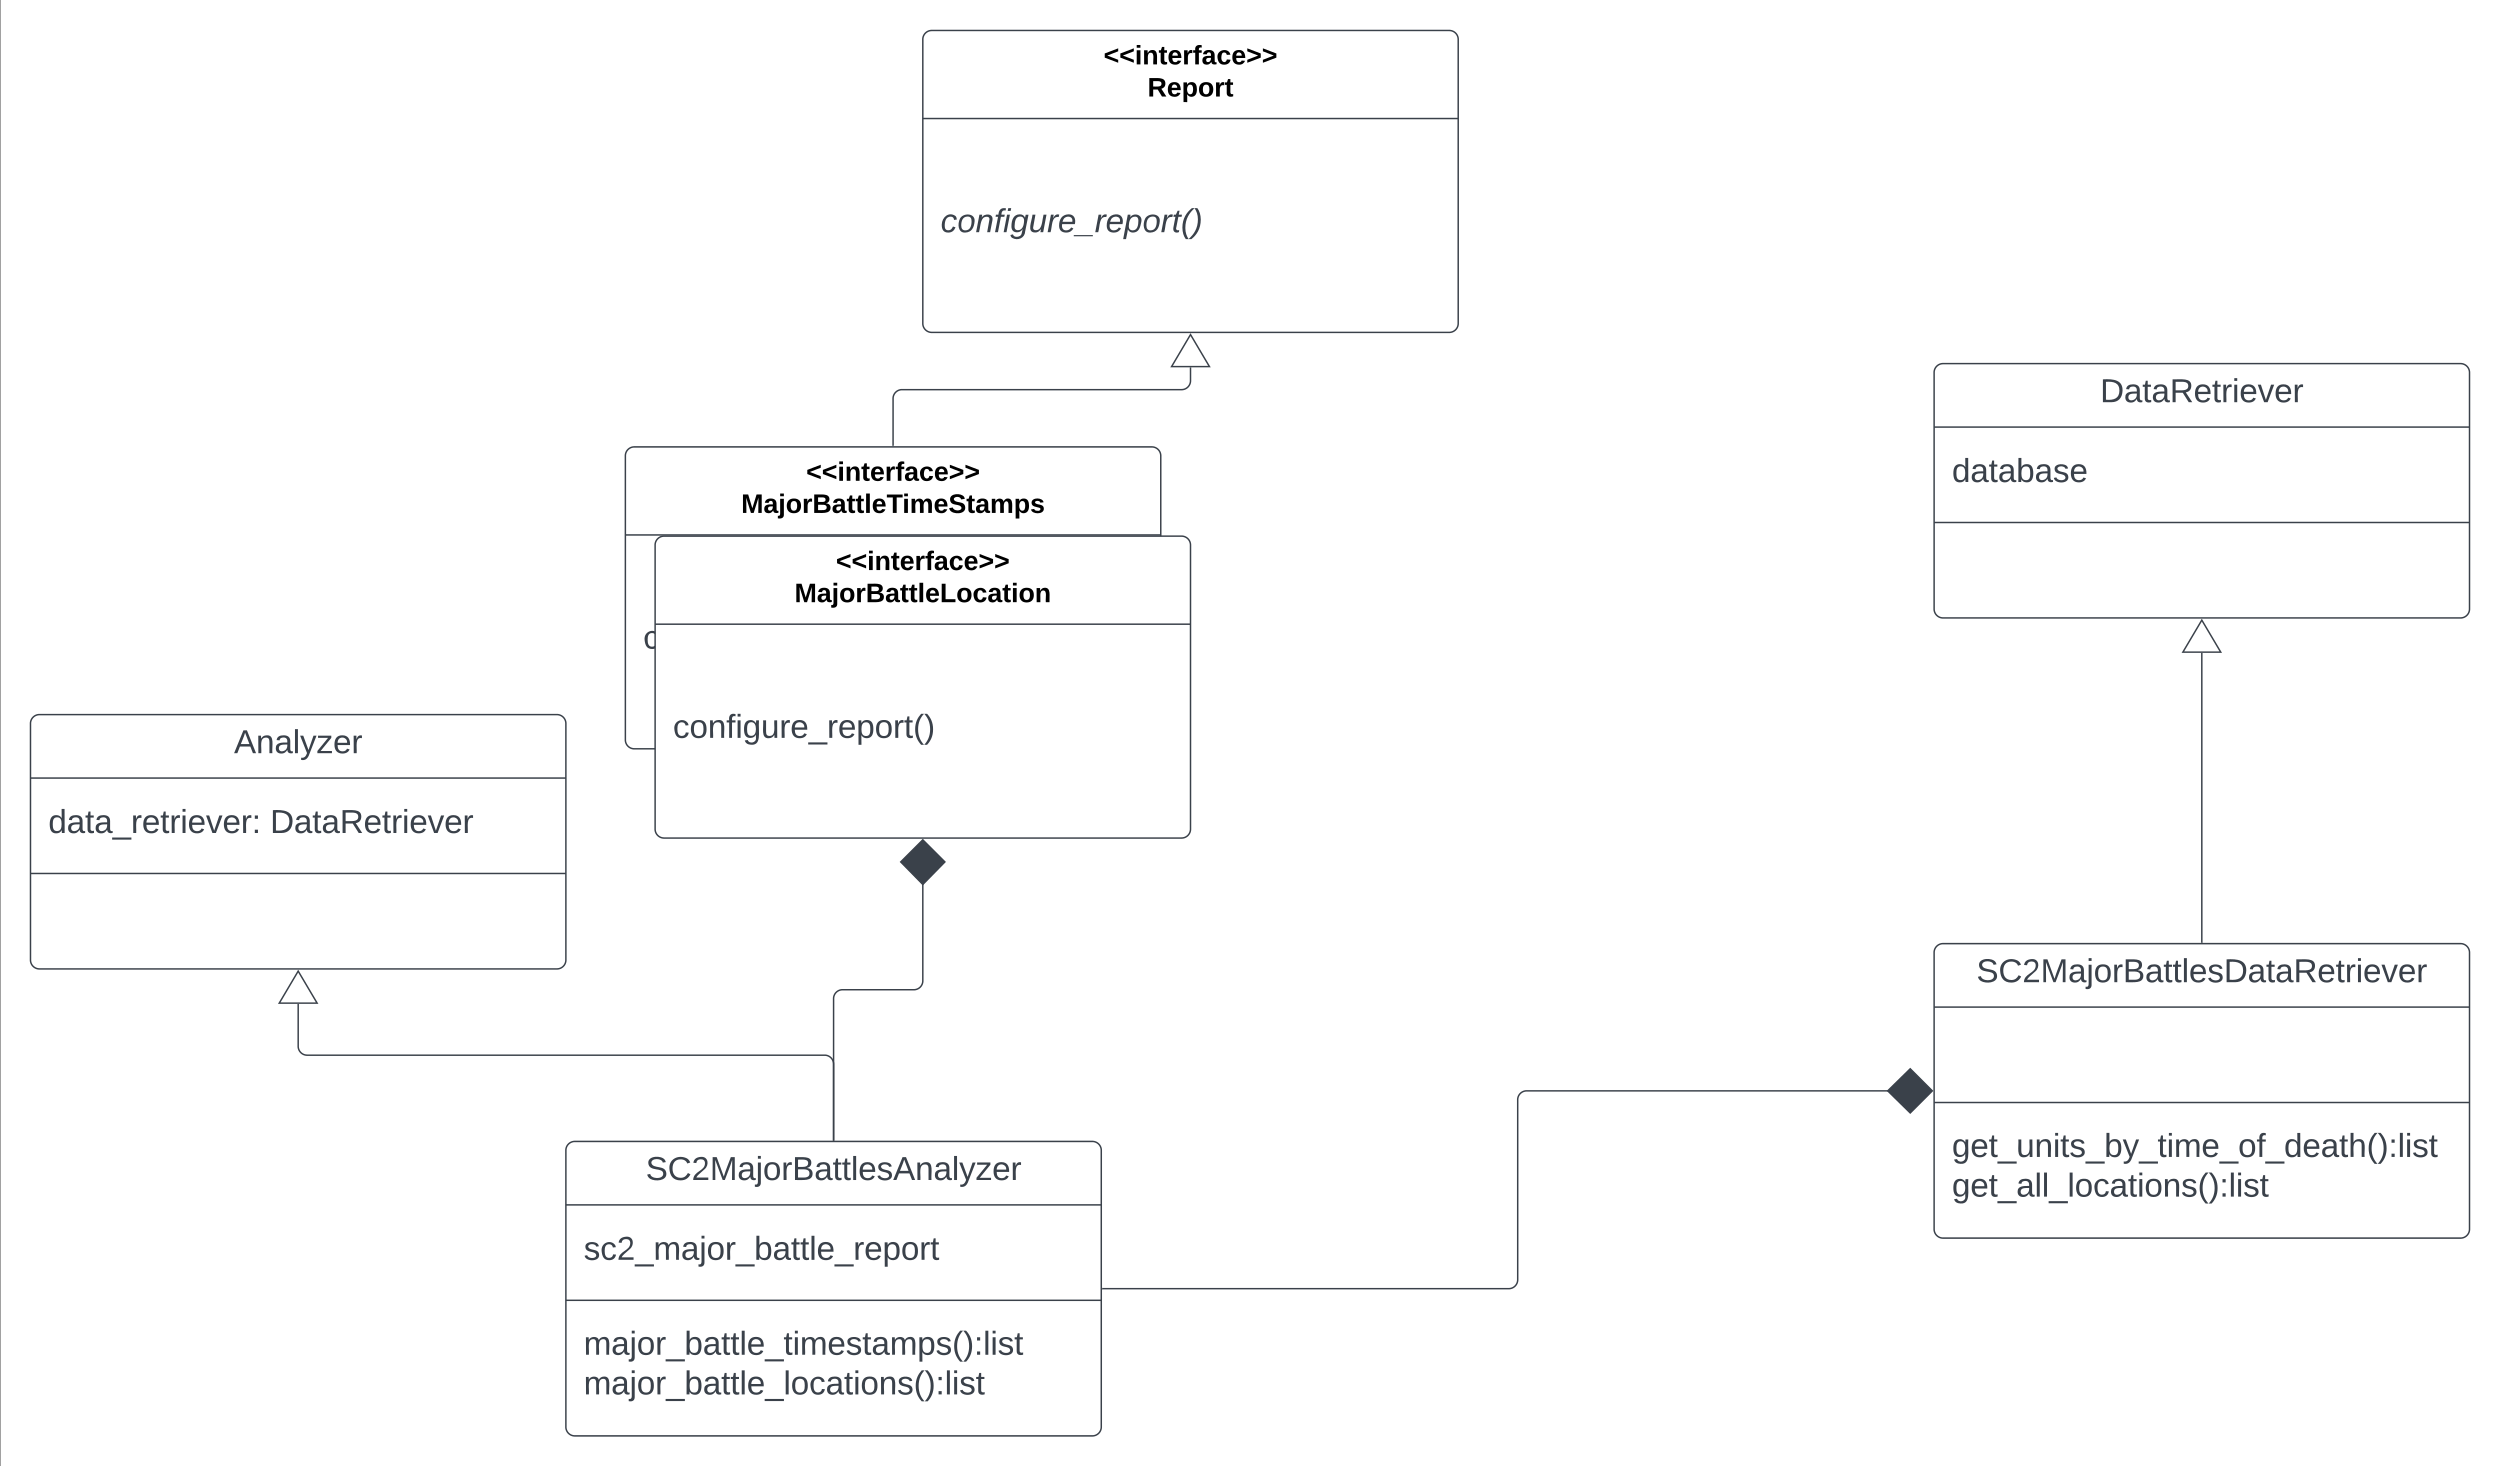 <svg xmlns="http://www.w3.org/2000/svg" xmlns:xlink="http://www.w3.org/1999/xlink" xmlns:lucid="lucid" width="1681" height="986"><rect width="100%" height="100%" fill="#808080" stroke="none"/><g transform="translate(-1499.5 660.5)" lucid:page-tab-id="0_0"><path d="M1500-1000h2000V500H1500z" fill="#fff"/><path d="M1880 113a6 6 0 0 1 6-6h348a6 6 0 0 1 6 6v186a6 6 0 0 1-6 6h-348a6 6 0 0 1-6-6z" stroke="#3a414a" fill="#fff"/><path d="M1880 149.67h360m-360 64.16h360" stroke="#3a414a" fill="none"/><use xlink:href="#a" transform="matrix(1,0,0,1,1888,115) translate(45.673 17.944)"/><use xlink:href="#b" transform="matrix(1,0,0,1,1892,157.667) translate(0 28.944)"/><use xlink:href="#c" transform="matrix(1,0,0,1,1892,221.833) translate(0 28.611)"/><use xlink:href="#d" transform="matrix(1,0,0,1,1892,221.833) translate(0 55.278)"/><path d="M2060 106V55a6 6 0 0 0-6-6h-348a6 6 0 0 1-6-6V14.5" stroke="#3a414a" fill="none"/><path d="M2060.47 106.5h-.94v-.5h.94z" stroke="#3a414a" stroke-width=".05" fill="#3a414a"/><path d="M1700-7.52L1712.73 14h-25.46zM2800-20a6 6 0 0 1 6-6h348a6 6 0 0 1 6 6v186a6 6 0 0 1-6 6h-348a6 6 0 0 1-6-6z" stroke="#3a414a" fill="#fff"/><path d="M2800 16.67h360m-360 64.16h360" stroke="#3a414a" fill="none"/><use xlink:href="#e" transform="matrix(1,0,0,1,2808,-18) translate(20.457 17.944)"/><use xlink:href="#f" transform="matrix(1,0,0,1,2812,88.833) translate(0 28.611)"/><use xlink:href="#g" transform="matrix(1,0,0,1,2812,88.833) translate(0 55.278)"/><path d="M2241 206h273a6 6 0 0 0 6-6V79a6 6 0 0 1 6-6h243.13" stroke="#3a414a" fill="none"/><path d="M2241 206.47h-.5v-.94h.5z" stroke="#3a414a" stroke-width=".05" fill="#3a414a"/><path d="M2798.8 73l-14.86 14.85L2768.8 73l15.14-14.85z" stroke="#3a414a" fill="#3a414a"/><path d="M2980-27v-194.5" stroke="#3a414a" fill="none"/><path d="M2980.47-26.5h-.94v-.5h.94z" stroke="#3a414a" stroke-width=".05" fill="#3a414a"/><path d="M2980-243.52l12.73 21.52h-25.46zM1520-174a6 6 0 0 1 6-6h348a6 6 0 0 1 6 6v159a6 6 0 0 1-6 6h-348a6 6 0 0 1-6-6z" stroke="#3a414a" fill="#fff"/><path d="M1520-137.33h360m-360 64.16h360" stroke="#3a414a" fill="none"/><use xlink:href="#h" transform="matrix(1,0,0,1,1528,-172) translate(128.852 17.944)"/><use xlink:href="#i" transform="matrix(1,0,0,1,1532,-129.333) translate(0 28.944)"/><use xlink:href="#j" transform="matrix(1,0,0,1,1532,-129.333) translate(149.136 28.944)"/><path d="M1920-354a6 6 0 0 1 6-6h348a6 6 0 0 1 6 6v191a6 6 0 0 1-6 6h-348a6 6 0 0 1-6-6z" stroke="#3a414a" fill="#fff"/><path d="M1920-300.8h360" stroke="#3a414a" fill="none"/><use xlink:href="#k" transform="matrix(1,0,0,1,1928,-352) translate(113.575 14.8)"/><use xlink:href="#l" transform="matrix(1,0,0,1,1928,-352) translate(69.875 36.4)"/><use xlink:href="#m" transform="matrix(1,0,0,1,1932,-292.8) translate(0 68.444)"/><path d="M2800-410a6 6 0 0 1 6-6h348a6 6 0 0 1 6 6v159a6 6 0 0 1-6 6h-348a6 6 0 0 1-6-6z" stroke="#3a414a" fill="#fff"/><path d="M2800-373.33h360m-360 64.16h360" stroke="#3a414a" fill="none"/><use xlink:href="#n" transform="matrix(1,0,0,1,2808,-408) translate(103.636 17.944)"/><use xlink:href="#o" transform="matrix(1,0,0,1,2812,-365.333) translate(0 28.944)"/><path d="M2120-634a6 6 0 0 1 6-6h348a6 6 0 0 1 6 6v191a6 6 0 0 1-6 6h-348a6 6 0 0 1-6-6z" stroke="#3a414a" fill="#fff"/><path d="M2120-580.8h360" stroke="#3a414a" fill="none"/><use xlink:href="#k" transform="matrix(1,0,0,1,2128,-632) translate(113.575 14.8)"/><use xlink:href="#p" transform="matrix(1,0,0,1,2128,-632) translate(143.1 36.4)"/><use xlink:href="#q" transform="matrix(1,0,0,1,2132,-572.8) translate(0 68.444)"/><path d="M2100-361v-31.5a6 6 0 0 1 6-6h188a6 6 0 0 0 6-6v-9" stroke="#3a414a" fill="none"/><path d="M2100.47-360.5h-.94v-.5h.94z" stroke="#3a414a" stroke-width=".05" fill="#3a414a"/><path d="M2300-435.52l12.73 21.52h-25.46zM1940-294a6 6 0 0 1 6-6h348a6 6 0 0 1 6 6v191a6 6 0 0 1-6 6h-348a6 6 0 0 1-6-6z" stroke="#3a414a" fill="#fff"/><path d="M1940-240.8h360" stroke="#3a414a" fill="none"/><use xlink:href="#r" transform="matrix(1,0,0,1,1948,-292) translate(113.575 14.8)"/><use xlink:href="#s" transform="matrix(1,0,0,1,1948,-292) translate(85.75 36.4)"/><g><use xlink:href="#t" transform="matrix(1,0,0,1,1952,-232.8) translate(0 68.444)"/></g><path d="M2060 106V11a6 6 0 0 1 6-6h48a6 6 0 0 0 6-6v-65.13" stroke="#3a414a" fill="none"/><path d="M2060.47 106.5h-.94v-.5h.94z" stroke="#3a414a" stroke-width=".05" fill="#3a414a"/><path d="M2120-95.8l14.85 14.86L2120-65.8l-14.85-15.14z" stroke="#3a414a" fill="#3a414a"/><defs><path fill="#3a414a" d="M185-189c-5-48-123-54-124 2 14 75 158 14 163 119 3 78-121 87-175 55-17-10-28-26-33-46l33-7c5 56 141 63 141-1 0-78-155-14-162-118-5-82 145-84 179-34 5 7 8 16 11 25" id="u"/><path fill="#3a414a" d="M212-179c-10-28-35-45-73-45-59 0-87 40-87 99 0 60 29 101 89 101 43 0 62-24 78-52l27 14C228-24 195 4 139 4 59 4 22-46 18-125c-6-104 99-153 187-111 19 9 31 26 39 46" id="v"/><path fill="#3a414a" d="M101-251c82-7 93 87 43 132L82-64C71-53 59-42 53-27h129V0H18c2-99 128-94 128-182 0-28-16-43-45-43s-46 15-49 41l-32-3c6-41 34-60 81-64" id="w"/><path fill="#3a414a" d="M240 0l2-218c-23 76-54 145-80 218h-23L58-218 59 0H30v-248h44l77 211c21-75 51-140 76-211h43V0h-30" id="x"/><path fill="#3a414a" d="M141-36C126-15 110 5 73 4 37 3 15-17 15-53c-1-64 63-63 125-63 3-35-9-54-41-54-24 1-41 7-42 31l-33-3c5-37 33-52 76-52 45 0 72 20 72 64v82c-1 20 7 32 28 27v20c-31 9-61-2-59-35zM48-53c0 20 12 33 32 33 41-3 63-29 60-74-43 2-92-5-92 41" id="y"/><path fill="#3a414a" d="M24-231v-30h32v30H24zM-9 49c24 4 33-6 33-30v-209h32V24c2 40-23 58-65 49V49" id="z"/><path fill="#3a414a" d="M100-194c62-1 85 37 85 99 1 63-27 99-86 99S16-35 15-95c0-66 28-99 85-99zM99-20c44 1 53-31 53-75 0-43-8-75-51-75s-53 32-53 75 10 74 51 75" id="A"/><path fill="#3a414a" d="M114-163C36-179 61-72 57 0H25l-1-190h30c1 12-1 29 2 39 6-27 23-49 58-41v29" id="B"/><path fill="#3a414a" d="M160-131c35 5 61 23 61 61C221 17 115-2 30 0v-248c76 3 177-17 177 60 0 33-19 50-47 57zm-97-11c50-1 110 9 110-42 0-47-63-36-110-37v79zm0 115c55-2 124 14 124-45 0-56-70-42-124-44v89" id="C"/><path fill="#3a414a" d="M59-47c-2 24 18 29 38 22v24C64 9 27 4 27-40v-127H5v-23h24l9-43h21v43h35v23H59v120" id="D"/><path fill="#3a414a" d="M24 0v-261h32V0H24" id="E"/><path fill="#3a414a" d="M100-194c63 0 86 42 84 106H49c0 40 14 67 53 68 26 1 43-12 49-29l28 8c-11 28-37 45-77 45C44 4 14-33 15-96c1-61 26-98 85-98zm52 81c6-60-76-77-97-28-3 7-6 17-6 28h103" id="F"/><path fill="#3a414a" d="M135-143c-3-34-86-38-87 0 15 53 115 12 119 90S17 21 10-45l28-5c4 36 97 45 98 0-10-56-113-15-118-90-4-57 82-63 122-42 12 7 21 19 24 35" id="G"/><path fill="#3a414a" d="M205 0l-28-72H64L36 0H1l101-248h38L239 0h-34zm-38-99l-47-123c-12 45-31 82-46 123h93" id="H"/><path fill="#3a414a" d="M117-194c89-4 53 116 60 194h-32v-121c0-31-8-49-39-48C34-167 62-67 57 0H25l-1-190h30c1 10-1 24 2 32 11-22 29-35 61-36" id="I"/><path fill="#3a414a" d="M179-190L93 31C79 59 56 82 12 73V49c39 6 53-20 64-50L1-190h34L92-34l54-156h33" id="J"/><path fill="#3a414a" d="M9 0v-24l116-142H16v-24h144v24L44-24h123V0H9" id="K"/><g id="a"><use transform="matrix(0.062,0,0,0.062,0,0)" xlink:href="#u"/><use transform="matrix(0.062,0,0,0.062,14.815,0)" xlink:href="#v"/><use transform="matrix(0.062,0,0,0.062,30.802,0)" xlink:href="#w"/><use transform="matrix(0.062,0,0,0.062,43.148,0)" xlink:href="#x"/><use transform="matrix(0.062,0,0,0.062,61.605,0)" xlink:href="#y"/><use transform="matrix(0.062,0,0,0.062,73.951,0)" xlink:href="#z"/><use transform="matrix(0.062,0,0,0.062,78.827,0)" xlink:href="#A"/><use transform="matrix(0.062,0,0,0.062,91.173,0)" xlink:href="#B"/><use transform="matrix(0.062,0,0,0.062,98.519,0)" xlink:href="#C"/><use transform="matrix(0.062,0,0,0.062,113.333,0)" xlink:href="#y"/><use transform="matrix(0.062,0,0,0.062,125.679,0)" xlink:href="#D"/><use transform="matrix(0.062,0,0,0.062,131.852,0)" xlink:href="#D"/><use transform="matrix(0.062,0,0,0.062,138.025,0)" xlink:href="#E"/><use transform="matrix(0.062,0,0,0.062,142.901,0)" xlink:href="#F"/><use transform="matrix(0.062,0,0,0.062,155.247,0)" xlink:href="#G"/><use transform="matrix(0.062,0,0,0.062,166.358,0)" xlink:href="#H"/><use transform="matrix(0.062,0,0,0.062,181.173,0)" xlink:href="#I"/><use transform="matrix(0.062,0,0,0.062,193.519,0)" xlink:href="#y"/><use transform="matrix(0.062,0,0,0.062,205.864,0)" xlink:href="#E"/><use transform="matrix(0.062,0,0,0.062,210.741,0)" xlink:href="#J"/><use transform="matrix(0.062,0,0,0.062,221.852,0)" xlink:href="#K"/><use transform="matrix(0.062,0,0,0.062,232.963,0)" xlink:href="#F"/><use transform="matrix(0.062,0,0,0.062,245.309,0)" xlink:href="#B"/></g><path fill="#3a414a" d="M96-169c-40 0-48 33-48 73s9 75 48 75c24 0 41-14 43-38l32 2c-6 37-31 61-74 61-59 0-76-41-82-99-10-93 101-131 147-64 4 7 5 14 7 22l-32 3c-4-21-16-35-41-35" id="L"/><path fill="#3a414a" d="M-5 72V49h209v23H-5" id="M"/><path fill="#3a414a" d="M210-169c-67 3-38 105-44 169h-31v-121c0-29-5-50-35-48C34-165 62-65 56 0H25l-1-190h30c1 10-1 24 2 32 10-44 99-50 107 0 11-21 27-35 58-36 85-2 47 119 55 194h-31v-121c0-29-5-49-35-48" id="N"/><path fill="#3a414a" d="M115-194c53 0 69 39 70 98 0 66-23 100-70 100C84 3 66-7 56-30L54 0H23l1-261h32v101c10-23 28-34 59-34zm-8 174c40 0 45-34 45-75 0-40-5-75-45-74-42 0-51 32-51 76 0 43 10 73 51 73" id="O"/><path fill="#3a414a" d="M115-194c55 1 70 41 70 98S169 2 115 4C84 4 66-9 55-30l1 105H24l-1-265h31l2 30c10-21 28-34 59-34zm-8 174c40 0 45-34 45-75s-6-73-45-74c-42 0-51 32-51 76 0 43 10 73 51 73" id="P"/><g id="b"><use transform="matrix(0.062,0,0,0.062,0,0)" xlink:href="#G"/><use transform="matrix(0.062,0,0,0.062,11.111,0)" xlink:href="#L"/><use transform="matrix(0.062,0,0,0.062,22.222,0)" xlink:href="#w"/><use transform="matrix(0.062,0,0,0.062,34.568,0)" xlink:href="#M"/><use transform="matrix(0.062,0,0,0.062,46.914,0)" xlink:href="#N"/><use transform="matrix(0.062,0,0,0.062,65.37,0)" xlink:href="#y"/><use transform="matrix(0.062,0,0,0.062,77.716,0)" xlink:href="#z"/><use transform="matrix(0.062,0,0,0.062,82.593,0)" xlink:href="#A"/><use transform="matrix(0.062,0,0,0.062,94.938,0)" xlink:href="#B"/><use transform="matrix(0.062,0,0,0.062,102.284,0)" xlink:href="#M"/><use transform="matrix(0.062,0,0,0.062,114.63,0)" xlink:href="#O"/><use transform="matrix(0.062,0,0,0.062,126.975,0)" xlink:href="#y"/><use transform="matrix(0.062,0,0,0.062,139.321,0)" xlink:href="#D"/><use transform="matrix(0.062,0,0,0.062,145.494,0)" xlink:href="#D"/><use transform="matrix(0.062,0,0,0.062,151.667,0)" xlink:href="#E"/><use transform="matrix(0.062,0,0,0.062,156.543,0)" xlink:href="#F"/><use transform="matrix(0.062,0,0,0.062,168.889,0)" xlink:href="#M"/><use transform="matrix(0.062,0,0,0.062,181.235,0)" xlink:href="#B"/><use transform="matrix(0.062,0,0,0.062,188.58,0)" xlink:href="#F"/><use transform="matrix(0.062,0,0,0.062,200.926,0)" xlink:href="#P"/><use transform="matrix(0.062,0,0,0.062,213.272,0)" xlink:href="#A"/><use transform="matrix(0.062,0,0,0.062,225.617,0)" xlink:href="#B"/><use transform="matrix(0.062,0,0,0.062,232.963,0)" xlink:href="#D"/></g><path fill="#3a414a" d="M24-231v-30h32v30H24zM24 0v-190h32V0H24" id="Q"/><path fill="#3a414a" d="M87 75C49 33 22-17 22-94c0-76 28-126 65-167h31c-38 41-64 92-64 168S80 34 118 75H87" id="R"/><path fill="#3a414a" d="M33-261c38 41 65 92 65 168S71 34 33 75H2C39 34 66-17 66-93S39-220 2-261h31" id="S"/><path fill="#3a414a" d="M33-154v-36h34v36H33zM33 0v-36h34V0H33" id="T"/><g id="c"><use transform="matrix(0.062,0,0,0.062,0,0)" xlink:href="#N"/><use transform="matrix(0.062,0,0,0.062,18.457,0)" xlink:href="#y"/><use transform="matrix(0.062,0,0,0.062,30.802,0)" xlink:href="#z"/><use transform="matrix(0.062,0,0,0.062,35.679,0)" xlink:href="#A"/><use transform="matrix(0.062,0,0,0.062,48.025,0)" xlink:href="#B"/><use transform="matrix(0.062,0,0,0.062,55.37,0)" xlink:href="#M"/><use transform="matrix(0.062,0,0,0.062,67.716,0)" xlink:href="#O"/><use transform="matrix(0.062,0,0,0.062,80.062,0)" xlink:href="#y"/><use transform="matrix(0.062,0,0,0.062,92.407,0)" xlink:href="#D"/><use transform="matrix(0.062,0,0,0.062,98.58,0)" xlink:href="#D"/><use transform="matrix(0.062,0,0,0.062,104.753,0)" xlink:href="#E"/><use transform="matrix(0.062,0,0,0.062,109.63,0)" xlink:href="#F"/><use transform="matrix(0.062,0,0,0.062,121.975,0)" xlink:href="#M"/><use transform="matrix(0.062,0,0,0.062,134.321,0)" xlink:href="#D"/><use transform="matrix(0.062,0,0,0.062,140.494,0)" xlink:href="#Q"/><use transform="matrix(0.062,0,0,0.062,145.37,0)" xlink:href="#N"/><use transform="matrix(0.062,0,0,0.062,163.827,0)" xlink:href="#F"/><use transform="matrix(0.062,0,0,0.062,176.173,0)" xlink:href="#G"/><use transform="matrix(0.062,0,0,0.062,187.284,0)" xlink:href="#D"/><use transform="matrix(0.062,0,0,0.062,193.457,0)" xlink:href="#y"/><use transform="matrix(0.062,0,0,0.062,205.802,0)" xlink:href="#N"/><use transform="matrix(0.062,0,0,0.062,224.259,0)" xlink:href="#P"/><use transform="matrix(0.062,0,0,0.062,236.605,0)" xlink:href="#G"/><use transform="matrix(0.062,0,0,0.062,247.716,0)" xlink:href="#R"/><use transform="matrix(0.062,0,0,0.062,255.062,0)" xlink:href="#S"/><use transform="matrix(0.062,0,0,0.062,262.407,0)" xlink:href="#T"/><use transform="matrix(0.062,0,0,0.062,268.58,0)" xlink:href="#E"/><use transform="matrix(0.062,0,0,0.062,273.457,0)" xlink:href="#Q"/><use transform="matrix(0.062,0,0,0.062,278.333,0)" xlink:href="#G"/><use transform="matrix(0.062,0,0,0.062,289.444,0)" xlink:href="#D"/></g><g id="d"><use transform="matrix(0.062,0,0,0.062,0,0)" xlink:href="#N"/><use transform="matrix(0.062,0,0,0.062,18.457,0)" xlink:href="#y"/><use transform="matrix(0.062,0,0,0.062,30.802,0)" xlink:href="#z"/><use transform="matrix(0.062,0,0,0.062,35.679,0)" xlink:href="#A"/><use transform="matrix(0.062,0,0,0.062,48.025,0)" xlink:href="#B"/><use transform="matrix(0.062,0,0,0.062,55.37,0)" xlink:href="#M"/><use transform="matrix(0.062,0,0,0.062,67.716,0)" xlink:href="#O"/><use transform="matrix(0.062,0,0,0.062,80.062,0)" xlink:href="#y"/><use transform="matrix(0.062,0,0,0.062,92.407,0)" xlink:href="#D"/><use transform="matrix(0.062,0,0,0.062,98.58,0)" xlink:href="#D"/><use transform="matrix(0.062,0,0,0.062,104.753,0)" xlink:href="#E"/><use transform="matrix(0.062,0,0,0.062,109.63,0)" xlink:href="#F"/><use transform="matrix(0.062,0,0,0.062,121.975,0)" xlink:href="#M"/><use transform="matrix(0.062,0,0,0.062,134.321,0)" xlink:href="#E"/><use transform="matrix(0.062,0,0,0.062,139.198,0)" xlink:href="#A"/><use transform="matrix(0.062,0,0,0.062,151.543,0)" xlink:href="#L"/><use transform="matrix(0.062,0,0,0.062,162.654,0)" xlink:href="#y"/><use transform="matrix(0.062,0,0,0.062,175,0)" xlink:href="#D"/><use transform="matrix(0.062,0,0,0.062,181.173,0)" xlink:href="#Q"/><use transform="matrix(0.062,0,0,0.062,186.049,0)" xlink:href="#A"/><use transform="matrix(0.062,0,0,0.062,198.395,0)" xlink:href="#I"/><use transform="matrix(0.062,0,0,0.062,210.741,0)" xlink:href="#G"/><use transform="matrix(0.062,0,0,0.062,221.852,0)" xlink:href="#R"/><use transform="matrix(0.062,0,0,0.062,229.198,0)" xlink:href="#S"/><use transform="matrix(0.062,0,0,0.062,236.543,0)" xlink:href="#T"/><use transform="matrix(0.062,0,0,0.062,242.716,0)" xlink:href="#E"/><use transform="matrix(0.062,0,0,0.062,247.593,0)" xlink:href="#Q"/><use transform="matrix(0.062,0,0,0.062,252.469,0)" xlink:href="#G"/><use transform="matrix(0.062,0,0,0.062,263.58,0)" xlink:href="#D"/></g><path fill="#3a414a" d="M30-248c118-7 216 8 213 122C240-48 200 0 122 0H30v-248zM63-27c89 8 146-16 146-99s-60-101-146-95v194" id="U"/><path fill="#3a414a" d="M233-177c-1 41-23 64-60 70L243 0h-38l-65-103H63V0H30v-248c88 3 205-21 203 71zM63-129c60-2 137 13 137-47 0-61-80-42-137-45v92" id="V"/><path fill="#3a414a" d="M108 0H70L1-190h34L89-25l56-165h34" id="W"/><g id="e"><use transform="matrix(0.062,0,0,0.062,0,0)" xlink:href="#u"/><use transform="matrix(0.062,0,0,0.062,14.815,0)" xlink:href="#v"/><use transform="matrix(0.062,0,0,0.062,30.802,0)" xlink:href="#w"/><use transform="matrix(0.062,0,0,0.062,43.148,0)" xlink:href="#x"/><use transform="matrix(0.062,0,0,0.062,61.605,0)" xlink:href="#y"/><use transform="matrix(0.062,0,0,0.062,73.951,0)" xlink:href="#z"/><use transform="matrix(0.062,0,0,0.062,78.827,0)" xlink:href="#A"/><use transform="matrix(0.062,0,0,0.062,91.173,0)" xlink:href="#B"/><use transform="matrix(0.062,0,0,0.062,98.519,0)" xlink:href="#C"/><use transform="matrix(0.062,0,0,0.062,113.333,0)" xlink:href="#y"/><use transform="matrix(0.062,0,0,0.062,125.679,0)" xlink:href="#D"/><use transform="matrix(0.062,0,0,0.062,131.852,0)" xlink:href="#D"/><use transform="matrix(0.062,0,0,0.062,138.025,0)" xlink:href="#E"/><use transform="matrix(0.062,0,0,0.062,142.901,0)" xlink:href="#F"/><use transform="matrix(0.062,0,0,0.062,155.247,0)" xlink:href="#G"/><use transform="matrix(0.062,0,0,0.062,166.358,0)" xlink:href="#U"/><use transform="matrix(0.062,0,0,0.062,182.346,0)" xlink:href="#y"/><use transform="matrix(0.062,0,0,0.062,194.691,0)" xlink:href="#D"/><use transform="matrix(0.062,0,0,0.062,200.864,0)" xlink:href="#y"/><use transform="matrix(0.062,0,0,0.062,213.21,0)" xlink:href="#V"/><use transform="matrix(0.062,0,0,0.062,229.198,0)" xlink:href="#F"/><use transform="matrix(0.062,0,0,0.062,241.543,0)" xlink:href="#D"/><use transform="matrix(0.062,0,0,0.062,247.716,0)" xlink:href="#B"/><use transform="matrix(0.062,0,0,0.062,255.062,0)" xlink:href="#Q"/><use transform="matrix(0.062,0,0,0.062,259.938,0)" xlink:href="#F"/><use transform="matrix(0.062,0,0,0.062,272.284,0)" xlink:href="#W"/><use transform="matrix(0.062,0,0,0.062,283.395,0)" xlink:href="#F"/><use transform="matrix(0.062,0,0,0.062,295.741,0)" xlink:href="#B"/></g><path fill="#3a414a" d="M177-190C167-65 218 103 67 71c-23-6-38-20-44-43l32-5c15 47 100 32 89-28v-30C133-14 115 1 83 1 29 1 15-40 15-95c0-56 16-97 71-98 29-1 48 16 59 35 1-10 0-23 2-32h30zM94-22c36 0 50-32 50-73 0-42-14-75-50-75-39 0-46 34-46 75s6 73 46 73" id="X"/><path fill="#3a414a" d="M84 4C-5 8 30-112 23-190h32v120c0 31 7 50 39 49 72-2 45-101 50-169h31l1 190h-30c-1-10 1-25-2-33-11 22-28 36-60 37" id="Y"/><path fill="#3a414a" d="M101-234c-31-9-42 10-38 44h38v23H63V0H32v-167H5v-23h27c-7-52 17-82 69-68v24" id="Z"/><path fill="#3a414a" d="M85-194c31 0 48 13 60 33l-1-100h32l1 261h-30c-2-10 0-23-3-31C134-8 116 4 85 4 32 4 16-35 15-94c0-66 23-100 70-100zm9 24c-40 0-46 34-46 75 0 40 6 74 45 74 42 0 51-32 51-76 0-42-9-74-50-73" id="aa"/><path fill="#3a414a" d="M106-169C34-169 62-67 57 0H25v-261h32l-1 103c12-21 28-36 61-36 89 0 53 116 60 194h-32v-121c2-32-8-49-39-48" id="ab"/><g id="f"><use transform="matrix(0.062,0,0,0.062,0,0)" xlink:href="#X"/><use transform="matrix(0.062,0,0,0.062,12.346,0)" xlink:href="#F"/><use transform="matrix(0.062,0,0,0.062,24.691,0)" xlink:href="#D"/><use transform="matrix(0.062,0,0,0.062,30.864,0)" xlink:href="#M"/><use transform="matrix(0.062,0,0,0.062,43.21,0)" xlink:href="#Y"/><use transform="matrix(0.062,0,0,0.062,55.556,0)" xlink:href="#I"/><use transform="matrix(0.062,0,0,0.062,67.901,0)" xlink:href="#Q"/><use transform="matrix(0.062,0,0,0.062,72.778,0)" xlink:href="#D"/><use transform="matrix(0.062,0,0,0.062,78.951,0)" xlink:href="#G"/><use transform="matrix(0.062,0,0,0.062,90.062,0)" xlink:href="#M"/><use transform="matrix(0.062,0,0,0.062,102.407,0)" xlink:href="#O"/><use transform="matrix(0.062,0,0,0.062,114.753,0)" xlink:href="#J"/><use transform="matrix(0.062,0,0,0.062,125.864,0)" xlink:href="#M"/><use transform="matrix(0.062,0,0,0.062,138.21,0)" xlink:href="#D"/><use transform="matrix(0.062,0,0,0.062,144.383,0)" xlink:href="#Q"/><use transform="matrix(0.062,0,0,0.062,149.259,0)" xlink:href="#N"/><use transform="matrix(0.062,0,0,0.062,167.716,0)" xlink:href="#F"/><use transform="matrix(0.062,0,0,0.062,180.062,0)" xlink:href="#M"/><use transform="matrix(0.062,0,0,0.062,192.407,0)" xlink:href="#A"/><use transform="matrix(0.062,0,0,0.062,204.753,0)" xlink:href="#Z"/><use transform="matrix(0.062,0,0,0.062,210.926,0)" xlink:href="#M"/><use transform="matrix(0.062,0,0,0.062,223.272,0)" xlink:href="#aa"/><use transform="matrix(0.062,0,0,0.062,235.617,0)" xlink:href="#F"/><use transform="matrix(0.062,0,0,0.062,247.963,0)" xlink:href="#y"/><use transform="matrix(0.062,0,0,0.062,260.309,0)" xlink:href="#D"/><use transform="matrix(0.062,0,0,0.062,266.481,0)" xlink:href="#ab"/><use transform="matrix(0.062,0,0,0.062,278.827,0)" xlink:href="#R"/><use transform="matrix(0.062,0,0,0.062,286.173,0)" xlink:href="#S"/><use transform="matrix(0.062,0,0,0.062,293.519,0)" xlink:href="#T"/><use transform="matrix(0.062,0,0,0.062,299.691,0)" xlink:href="#E"/><use transform="matrix(0.062,0,0,0.062,304.568,0)" xlink:href="#Q"/><use transform="matrix(0.062,0,0,0.062,309.444,0)" xlink:href="#G"/><use transform="matrix(0.062,0,0,0.062,320.556,0)" xlink:href="#D"/></g><g id="g"><use transform="matrix(0.062,0,0,0.062,0,0)" xlink:href="#X"/><use transform="matrix(0.062,0,0,0.062,12.346,0)" xlink:href="#F"/><use transform="matrix(0.062,0,0,0.062,24.691,0)" xlink:href="#D"/><use transform="matrix(0.062,0,0,0.062,30.864,0)" xlink:href="#M"/><use transform="matrix(0.062,0,0,0.062,43.21,0)" xlink:href="#y"/><use transform="matrix(0.062,0,0,0.062,55.556,0)" xlink:href="#E"/><use transform="matrix(0.062,0,0,0.062,60.432,0)" xlink:href="#E"/><use transform="matrix(0.062,0,0,0.062,65.309,0)" xlink:href="#M"/><use transform="matrix(0.062,0,0,0.062,77.654,0)" xlink:href="#E"/><use transform="matrix(0.062,0,0,0.062,82.531,0)" xlink:href="#A"/><use transform="matrix(0.062,0,0,0.062,94.877,0)" xlink:href="#L"/><use transform="matrix(0.062,0,0,0.062,105.988,0)" xlink:href="#y"/><use transform="matrix(0.062,0,0,0.062,118.333,0)" xlink:href="#D"/><use transform="matrix(0.062,0,0,0.062,124.506,0)" xlink:href="#Q"/><use transform="matrix(0.062,0,0,0.062,129.383,0)" xlink:href="#A"/><use transform="matrix(0.062,0,0,0.062,141.728,0)" xlink:href="#I"/><use transform="matrix(0.062,0,0,0.062,154.074,0)" xlink:href="#G"/><use transform="matrix(0.062,0,0,0.062,165.185,0)" xlink:href="#R"/><use transform="matrix(0.062,0,0,0.062,172.531,0)" xlink:href="#S"/><use transform="matrix(0.062,0,0,0.062,179.877,0)" xlink:href="#T"/><use transform="matrix(0.062,0,0,0.062,186.049,0)" xlink:href="#E"/><use transform="matrix(0.062,0,0,0.062,190.926,0)" xlink:href="#Q"/><use transform="matrix(0.062,0,0,0.062,195.802,0)" xlink:href="#G"/><use transform="matrix(0.062,0,0,0.062,206.914,0)" xlink:href="#D"/></g><g id="h"><use transform="matrix(0.062,0,0,0.062,0,0)" xlink:href="#H"/><use transform="matrix(0.062,0,0,0.062,14.815,0)" xlink:href="#I"/><use transform="matrix(0.062,0,0,0.062,27.16,0)" xlink:href="#y"/><use transform="matrix(0.062,0,0,0.062,39.506,0)" xlink:href="#E"/><use transform="matrix(0.062,0,0,0.062,44.383,0)" xlink:href="#J"/><use transform="matrix(0.062,0,0,0.062,55.494,0)" xlink:href="#K"/><use transform="matrix(0.062,0,0,0.062,66.605,0)" xlink:href="#F"/><use transform="matrix(0.062,0,0,0.062,78.951,0)" xlink:href="#B"/></g><g id="i"><use transform="matrix(0.062,0,0,0.062,0,0)" xlink:href="#aa"/><use transform="matrix(0.062,0,0,0.062,12.346,0)" xlink:href="#y"/><use transform="matrix(0.062,0,0,0.062,24.691,0)" xlink:href="#D"/><use transform="matrix(0.062,0,0,0.062,30.864,0)" xlink:href="#y"/><use transform="matrix(0.062,0,0,0.062,43.21,0)" xlink:href="#M"/><use transform="matrix(0.062,0,0,0.062,55.556,0)" xlink:href="#B"/><use transform="matrix(0.062,0,0,0.062,62.901,0)" xlink:href="#F"/><use transform="matrix(0.062,0,0,0.062,75.247,0)" xlink:href="#D"/><use transform="matrix(0.062,0,0,0.062,81.42,0)" xlink:href="#B"/><use transform="matrix(0.062,0,0,0.062,88.765,0)" xlink:href="#Q"/><use transform="matrix(0.062,0,0,0.062,93.642,0)" xlink:href="#F"/><use transform="matrix(0.062,0,0,0.062,105.988,0)" xlink:href="#W"/><use transform="matrix(0.062,0,0,0.062,117.099,0)" xlink:href="#F"/><use transform="matrix(0.062,0,0,0.062,129.444,0)" xlink:href="#B"/><use transform="matrix(0.062,0,0,0.062,136.79,0)" xlink:href="#T"/></g><g id="j"><use transform="matrix(0.062,0,0,0.062,0,0)" xlink:href="#U"/><use transform="matrix(0.062,0,0,0.062,15.988,0)" xlink:href="#y"/><use transform="matrix(0.062,0,0,0.062,28.333,0)" xlink:href="#D"/><use transform="matrix(0.062,0,0,0.062,34.506,0)" xlink:href="#y"/><use transform="matrix(0.062,0,0,0.062,46.852,0)" xlink:href="#V"/><use transform="matrix(0.062,0,0,0.062,62.84,0)" xlink:href="#F"/><use transform="matrix(0.062,0,0,0.062,75.185,0)" xlink:href="#D"/><use transform="matrix(0.062,0,0,0.062,81.358,0)" xlink:href="#B"/><use transform="matrix(0.062,0,0,0.062,88.704,0)" xlink:href="#Q"/><use transform="matrix(0.062,0,0,0.062,93.58,0)" xlink:href="#F"/><use transform="matrix(0.062,0,0,0.062,105.926,0)" xlink:href="#W"/><use transform="matrix(0.062,0,0,0.062,117.037,0)" xlink:href="#F"/><use transform="matrix(0.062,0,0,0.062,129.383,0)" xlink:href="#B"/></g><path d="M15-91v-56l181-69v40L49-119l147 57v40" id="ac"/><path d="M25-224v-37h50v37H25zM25 0v-190h50V0H25" id="ad"/><path d="M135-194c87-1 58 113 63 194h-50c-7-57 23-157-34-157-59 0-34 97-39 157H25l-1-190h47c2 12-1 28 3 38 12-26 28-41 61-42" id="ae"/><path d="M115-3C79 11 28 4 28-45v-112H4v-33h27l15-45h31v45h36v33H77v99c-1 23 16 31 38 25v30" id="af"/><path d="M185-48c-13 30-37 53-82 52C43 2 14-33 14-96s30-98 90-98c62 0 83 45 84 108H66c0 31 8 55 39 56 18 0 30-7 34-22zm-45-69c5-46-57-63-70-21-2 6-4 13-4 21h74" id="ag"/><path d="M135-150c-39-12-60 13-60 57V0H25l-1-190h47c2 13-1 29 3 40 6-28 27-53 61-41v41" id="ah"/><path d="M121-226c-27-7-43 5-38 36h38v33H83V0H34v-157H6v-33h28c-9-59 32-81 87-68v32" id="ai"/><path d="M133-34C117-15 103 5 69 4 32 3 11-16 11-54c-1-60 55-63 116-61 1-26-3-47-28-47-18 1-26 9-28 27l-52-2c7-38 36-58 82-57s74 22 75 68l1 82c-1 14 12 18 25 15v27c-30 8-71 5-69-32zm-48 3c29 0 43-24 42-57-32 0-66-3-65 30 0 17 8 27 23 27" id="aj"/><path d="M190-63c-7 42-38 67-86 67-59 0-84-38-90-98-12-110 154-137 174-36l-49 2c-2-19-15-32-35-32-30 0-35 28-38 64-6 74 65 87 74 30" id="ak"/><path d="M15-22v-40l146-57-146-57v-40l181 69v56" id="al"/><g id="k"><use transform="matrix(0.05,0,0,0.05,0,0)" xlink:href="#ac"/><use transform="matrix(0.05,0,0,0.05,10.5,0)" xlink:href="#ac"/><use transform="matrix(0.05,0,0,0.05,21,0)" xlink:href="#ad"/><use transform="matrix(0.05,0,0,0.05,26,0)" xlink:href="#ae"/><use transform="matrix(0.05,0,0,0.05,36.95,0)" xlink:href="#af"/><use transform="matrix(0.05,0,0,0.05,42.9,0)" xlink:href="#ag"/><use transform="matrix(0.05,0,0,0.05,52.9,0)" xlink:href="#ah"/><use transform="matrix(0.05,0,0,0.05,59.9,0)" xlink:href="#ai"/><use transform="matrix(0.05,0,0,0.05,65.85,0)" xlink:href="#aj"/><use transform="matrix(0.05,0,0,0.05,75.85,0)" xlink:href="#ak"/><use transform="matrix(0.05,0,0,0.05,85.85,0)" xlink:href="#ag"/><use transform="matrix(0.05,0,0,0.05,95.85,0)" xlink:href="#al"/><use transform="matrix(0.05,0,0,0.05,106.35,0)" xlink:href="#al"/></g><path d="M230 0l2-204L168 0h-37L68-204 70 0H24v-248h70l56 185 57-185h69V0h-46" id="am"/><path d="M25-224v-37h50v37H25zM75 22c2 45-34 59-81 51V38c22 5 31-5 31-27v-201h50V22" id="an"/><path d="M110-194c64 0 96 36 96 99 0 64-35 99-97 99-61 0-95-36-95-99 0-62 34-99 96-99zm-1 164c35 0 45-28 45-65 0-40-10-65-43-65-34 0-45 26-45 65 0 36 10 65 43 65" id="ao"/><path d="M182-130c37 4 62 22 62 59C244 23 116-4 24 0v-248c84 5 203-23 205 63 0 31-19 50-47 55zM76-148c40-3 101 13 101-30 0-44-60-28-101-31v61zm0 110c48-3 116 14 116-37 0-48-69-32-116-35v72" id="ap"/><path d="M25 0v-261h50V0H25" id="aq"/><path d="M136-208V0H84v-208H4v-40h212v40h-80" id="ar"/><path d="M220-157c-53 9-28 100-34 157h-49v-107c1-27-5-49-29-50C55-147 81-57 75 0H25l-1-190h47c2 12-1 28 3 38 10-53 101-56 108 0 13-22 24-43 59-42 82 1 51 116 57 194h-49v-107c-1-25-5-48-29-50" id="as"/><path d="M169-182c-1-43-94-46-97-3 18 66 151 10 154 114 3 95-165 93-204 36-6-8-10-19-12-30l50-8c3 46 112 56 116 5-17-69-150-10-154-114-4-87 153-88 188-35 5 8 8 18 10 28" id="at"/><path d="M135-194c53 0 70 44 70 98 0 56-19 98-73 100-31 1-45-17-59-34 3 33 2 69 2 105H25l-1-265h48c2 10 0 23 3 31 11-24 29-35 60-35zM114-30c33 0 39-31 40-66 0-38-9-64-40-64-56 0-55 130 0 130" id="au"/><path d="M137-138c1-29-70-34-71-4 15 46 118 7 119 86 1 83-164 76-172 9l43-7c4 19 20 25 44 25 33 8 57-30 24-41C81-84 22-81 20-136c-2-80 154-74 161-7" id="av"/><g id="l"><use transform="matrix(0.05,0,0,0.05,0,0)" xlink:href="#am"/><use transform="matrix(0.05,0,0,0.05,14.95,0)" xlink:href="#aj"/><use transform="matrix(0.05,0,0,0.05,24.95,0)" xlink:href="#an"/><use transform="matrix(0.05,0,0,0.05,29.95,0)" xlink:href="#ao"/><use transform="matrix(0.05,0,0,0.05,40.9,0)" xlink:href="#ah"/><use transform="matrix(0.05,0,0,0.05,47.9,0)" xlink:href="#ap"/><use transform="matrix(0.05,0,0,0.05,60.85,0)" xlink:href="#aj"/><use transform="matrix(0.05,0,0,0.05,70.85,0)" xlink:href="#af"/><use transform="matrix(0.05,0,0,0.05,76.8,0)" xlink:href="#af"/><use transform="matrix(0.05,0,0,0.05,82.75,0)" xlink:href="#aq"/><use transform="matrix(0.05,0,0,0.05,87.75,0)" xlink:href="#ag"/><use transform="matrix(0.05,0,0,0.05,97.75,0)" xlink:href="#ar"/><use transform="matrix(0.05,0,0,0.05,108.35,0)" xlink:href="#ad"/><use transform="matrix(0.05,0,0,0.05,113.35,0)" xlink:href="#as"/><use transform="matrix(0.05,0,0,0.05,129.35,0)" xlink:href="#ag"/><use transform="matrix(0.05,0,0,0.05,139.35,0)" xlink:href="#at"/><use transform="matrix(0.05,0,0,0.05,151.35,0)" xlink:href="#af"/><use transform="matrix(0.05,0,0,0.05,157.3,0)" xlink:href="#aj"/><use transform="matrix(0.05,0,0,0.05,167.3,0)" xlink:href="#as"/><use transform="matrix(0.05,0,0,0.05,183.3,0)" xlink:href="#au"/><use transform="matrix(0.05,0,0,0.05,194.25,0)" xlink:href="#av"/></g><g id="m"><use transform="matrix(0.062,0,0,0.062,0,0)" xlink:href="#L"/><use transform="matrix(0.062,0,0,0.062,11.111,0)" xlink:href="#A"/><use transform="matrix(0.062,0,0,0.062,23.457,0)" xlink:href="#I"/><use transform="matrix(0.062,0,0,0.062,35.802,0)" xlink:href="#Z"/><use transform="matrix(0.062,0,0,0.062,41.975,0)" xlink:href="#Q"/><use transform="matrix(0.062,0,0,0.062,46.852,0)" xlink:href="#X"/><use transform="matrix(0.062,0,0,0.062,59.198,0)" xlink:href="#Y"/><use transform="matrix(0.062,0,0,0.062,71.543,0)" xlink:href="#B"/><use transform="matrix(0.062,0,0,0.062,78.889,0)" xlink:href="#F"/><use transform="matrix(0.062,0,0,0.062,91.235,0)" xlink:href="#M"/><use transform="matrix(0.062,0,0,0.062,103.58,0)" xlink:href="#B"/><use transform="matrix(0.062,0,0,0.062,110.926,0)" xlink:href="#F"/><use transform="matrix(0.062,0,0,0.062,123.272,0)" xlink:href="#P"/><use transform="matrix(0.062,0,0,0.062,135.617,0)" xlink:href="#A"/><use transform="matrix(0.062,0,0,0.062,147.963,0)" xlink:href="#B"/><use transform="matrix(0.062,0,0,0.062,155.309,0)" xlink:href="#D"/><use transform="matrix(0.062,0,0,0.062,161.481,0)" xlink:href="#R"/><use transform="matrix(0.062,0,0,0.062,168.827,0)" xlink:href="#S"/></g><g id="n"><use transform="matrix(0.062,0,0,0.062,0,0)" xlink:href="#U"/><use transform="matrix(0.062,0,0,0.062,15.988,0)" xlink:href="#y"/><use transform="matrix(0.062,0,0,0.062,28.333,0)" xlink:href="#D"/><use transform="matrix(0.062,0,0,0.062,34.506,0)" xlink:href="#y"/><use transform="matrix(0.062,0,0,0.062,46.852,0)" xlink:href="#V"/><use transform="matrix(0.062,0,0,0.062,62.84,0)" xlink:href="#F"/><use transform="matrix(0.062,0,0,0.062,75.185,0)" xlink:href="#D"/><use transform="matrix(0.062,0,0,0.062,81.358,0)" xlink:href="#B"/><use transform="matrix(0.062,0,0,0.062,88.704,0)" xlink:href="#Q"/><use transform="matrix(0.062,0,0,0.062,93.58,0)" xlink:href="#F"/><use transform="matrix(0.062,0,0,0.062,105.926,0)" xlink:href="#W"/><use transform="matrix(0.062,0,0,0.062,117.037,0)" xlink:href="#F"/><use transform="matrix(0.062,0,0,0.062,129.383,0)" xlink:href="#B"/></g><g id="o"><use transform="matrix(0.062,0,0,0.062,0,0)" xlink:href="#aa"/><use transform="matrix(0.062,0,0,0.062,12.346,0)" xlink:href="#y"/><use transform="matrix(0.062,0,0,0.062,24.691,0)" xlink:href="#D"/><use transform="matrix(0.062,0,0,0.062,30.864,0)" xlink:href="#y"/><use transform="matrix(0.062,0,0,0.062,43.21,0)" xlink:href="#O"/><use transform="matrix(0.062,0,0,0.062,55.556,0)" xlink:href="#y"/><use transform="matrix(0.062,0,0,0.062,67.901,0)" xlink:href="#G"/><use transform="matrix(0.062,0,0,0.062,79.012,0)" xlink:href="#F"/></g><path d="M240-174c0 40-23 61-54 70L253 0h-59l-57-94H76V0H24v-248c93 4 217-23 216 74zM76-134c48-2 112 12 112-38 0-48-66-32-112-35v73" id="aw"/><g id="p"><use transform="matrix(0.05,0,0,0.05,0,0)" xlink:href="#aw"/><use transform="matrix(0.05,0,0,0.05,12.95,0)" xlink:href="#ag"/><use transform="matrix(0.05,0,0,0.05,22.95,0)" xlink:href="#au"/><use transform="matrix(0.05,0,0,0.05,33.9,0)" xlink:href="#ao"/><use transform="matrix(0.05,0,0,0.05,44.85,0)" xlink:href="#ah"/><use transform="matrix(0.05,0,0,0.05,51.85,0)" xlink:href="#af"/></g><path fill="#3a414a" d="M44-68c0 29 11 47 38 47 30 0 42-19 51-41l28 9C148-21 126 4 82 4 31 4 10-29 12-85c3-77 74-140 146-93 12 8 15 23 18 40l-31 5c-1-22-13-36-36-36-52 0-65 49-65 101" id="ax"/><path fill="#3a414a" d="M30-147c31-64 166-65 159 27C183-49 158 1 86 4 9 8 1-88 30-147zM88-20c53 0 68-48 68-100 0-31-11-51-44-50-52 1-68 46-68 97 0 32 13 53 44 53" id="ay"/><path fill="#3a414a" d="M67-158c22-48 132-52 116 29L158 0h-32l25-140c3-38-53-32-70-12C52-117 51-52 38 0H6l36-190h30" id="az"/><path fill="#3a414a" d="M76-167L44 0H12l33-167H18l4-23h27c3-47 25-81 82-69l-4 24c-35-8-44 15-46 45h37l-5 23H76" id="aA"/><path fill="#3a414a" d="M50-231l6-30h32l-6 30H50zM6 0l37-190h31L37 0H6" id="aB"/><path fill="#3a414a" d="M103-194c29 0 47 14 56 36 2-11 5-23 8-32h30L160-5C157 61 82 97 21 62 9 55 4 45 1 30l28-7c7 42 83 31 92-3 4-16 9-38 13-55-13 20-29 36-62 36-40 0-60-25-60-64 0-71 23-131 91-131zm4 24c-53 0-58 54-61 104-2 27 10 44 36 44 49 0 65-50 67-102 1-29-15-46-42-46" id="aC"/><path fill="#3a414a" d="M67 3c-93-2-31-127-26-193h32L48-50c-3 39 53 32 70 12 30-34 30-101 43-152h32L157 0h-30c1-10 6-24 4-33-14 20-29 37-64 36" id="aD"/><path fill="#3a414a" d="M66-151c12-25 30-51 66-40l-6 26C45-176 58-65 38 0H6l36-190h30" id="aE"/><path fill="#3a414a" d="M111-194c62-3 86 47 72 106H45c-7 38 6 69 45 68 27-1 43-14 53-32l24 11C152-15 129 4 87 4 38 3 12-23 12-71c0-70 32-119 99-123zm44 81c14-66-71-72-95-28-4 8-8 17-11 28h106" id="aF"/><path fill="#3a414a" d="M-28 44V31h207v13H-28" id="aG"/><path fill="#3a414a" d="M67-162c32-53 139-36 121 50C175-51 163 2 97 4 68 4 52-11 42-31 38 6 28 39 22 75H-9l50-265h29c-1 10 0 20-3 28zm89 36c0-26-10-43-35-43-54 0-67 50-69 103-1 29 14 45 42 46 53 0 62-58 62-106" id="aH"/><path fill="#3a414a" d="M51-54c-9 22 5 41 31 30L79-1C43 14 10-4 19-52l22-115H19l5-23h22l19-43h21l-9 43h35l-4 23H73" id="aI"/><path fill="#3a414a" d="M17-49c1-102 45-165 103-212h30C92-210 49-145 49-46 49 4 63 43 85 75H54C30 43 18 2 17-49" id="aJ"/><path fill="#3a414a" d="M98-137C97-35 54 29-4 75h-31C23 23 67-41 67-140c0-50-15-89-37-121h31c24 32 36 73 37 124" id="aK"/><g id="q"><use transform="matrix(0.062,0,0,0.062,0,0)" xlink:href="#ax"/><use transform="matrix(0.062,0,0,0.062,11.111,0)" xlink:href="#ay"/><use transform="matrix(0.062,0,0,0.062,23.457,0)" xlink:href="#az"/><use transform="matrix(0.062,0,0,0.062,35.802,0)" xlink:href="#aA"/><use transform="matrix(0.062,0,0,0.062,41.975,0)" xlink:href="#aB"/><use transform="matrix(0.062,0,0,0.062,46.852,0)" xlink:href="#aC"/><use transform="matrix(0.062,0,0,0.062,59.198,0)" xlink:href="#aD"/><use transform="matrix(0.062,0,0,0.062,71.543,0)" xlink:href="#aE"/><use transform="matrix(0.062,0,0,0.062,78.889,0)" xlink:href="#aF"/><use transform="matrix(0.062,0,0,0.062,91.235,0)" xlink:href="#aG"/><use transform="matrix(0.062,0,0,0.062,103.58,0)" xlink:href="#aE"/><use transform="matrix(0.062,0,0,0.062,110.926,0)" xlink:href="#aF"/><use transform="matrix(0.062,0,0,0.062,123.272,0)" xlink:href="#aH"/><use transform="matrix(0.062,0,0,0.062,135.617,0)" xlink:href="#ay"/><use transform="matrix(0.062,0,0,0.062,147.963,0)" xlink:href="#aE"/><use transform="matrix(0.062,0,0,0.062,155.309,0)" xlink:href="#aI"/><use transform="matrix(0.062,0,0,0.062,161.481,0)" xlink:href="#aJ"/><use transform="matrix(0.062,0,0,0.062,168.827,0)" xlink:href="#aK"/></g><g id="r"><use transform="matrix(0.05,0,0,0.05,0,0)" xlink:href="#ac"/><use transform="matrix(0.05,0,0,0.05,10.5,0)" xlink:href="#ac"/><use transform="matrix(0.05,0,0,0.05,21,0)" xlink:href="#ad"/><use transform="matrix(0.05,0,0,0.05,26,0)" xlink:href="#ae"/><use transform="matrix(0.05,0,0,0.05,36.95,0)" xlink:href="#af"/><use transform="matrix(0.05,0,0,0.05,42.9,0)" xlink:href="#ag"/><use transform="matrix(0.05,0,0,0.05,52.9,0)" xlink:href="#ah"/><use transform="matrix(0.05,0,0,0.05,59.9,0)" xlink:href="#ai"/><use transform="matrix(0.05,0,0,0.05,65.85,0)" xlink:href="#aj"/><use transform="matrix(0.05,0,0,0.05,75.85,0)" xlink:href="#ak"/><use transform="matrix(0.05,0,0,0.05,85.85,0)" xlink:href="#ag"/><use transform="matrix(0.05,0,0,0.05,95.85,0)" xlink:href="#al"/><use transform="matrix(0.05,0,0,0.05,106.35,0)" xlink:href="#al"/></g><path d="M24 0v-248h52v208h133V0H24" id="aL"/><g id="s"><use transform="matrix(0.05,0,0,0.05,0,0)" xlink:href="#am"/><use transform="matrix(0.05,0,0,0.05,14.95,0)" xlink:href="#aj"/><use transform="matrix(0.05,0,0,0.05,24.95,0)" xlink:href="#an"/><use transform="matrix(0.05,0,0,0.05,29.95,0)" xlink:href="#ao"/><use transform="matrix(0.05,0,0,0.05,40.9,0)" xlink:href="#ah"/><use transform="matrix(0.05,0,0,0.05,47.9,0)" xlink:href="#ap"/><use transform="matrix(0.05,0,0,0.05,60.85,0)" xlink:href="#aj"/><use transform="matrix(0.05,0,0,0.05,70.85,0)" xlink:href="#af"/><use transform="matrix(0.05,0,0,0.05,76.8,0)" xlink:href="#af"/><use transform="matrix(0.05,0,0,0.05,82.75,0)" xlink:href="#aq"/><use transform="matrix(0.05,0,0,0.05,87.75,0)" xlink:href="#ag"/><use transform="matrix(0.05,0,0,0.05,97.75,0)" xlink:href="#aL"/><use transform="matrix(0.05,0,0,0.05,108.7,0)" xlink:href="#ao"/><use transform="matrix(0.05,0,0,0.05,119.65,0)" xlink:href="#ak"/><use transform="matrix(0.05,0,0,0.05,129.65,0)" xlink:href="#aj"/><use transform="matrix(0.05,0,0,0.05,139.65,0)" xlink:href="#af"/><use transform="matrix(0.05,0,0,0.05,145.6,0)" xlink:href="#ad"/><use transform="matrix(0.05,0,0,0.05,150.6,0)" xlink:href="#ao"/><use transform="matrix(0.05,0,0,0.05,161.55,0)" xlink:href="#ae"/></g><g id="t"><use transform="matrix(0.062,0,0,0.062,0,0)" xlink:href="#L"/><use transform="matrix(0.062,0,0,0.062,11.111,0)" xlink:href="#A"/><use transform="matrix(0.062,0,0,0.062,23.457,0)" xlink:href="#I"/><use transform="matrix(0.062,0,0,0.062,35.802,0)" xlink:href="#Z"/><use transform="matrix(0.062,0,0,0.062,41.975,0)" xlink:href="#Q"/><use transform="matrix(0.062,0,0,0.062,46.852,0)" xlink:href="#X"/><use transform="matrix(0.062,0,0,0.062,59.198,0)" xlink:href="#Y"/><use transform="matrix(0.062,0,0,0.062,71.543,0)" xlink:href="#B"/><use transform="matrix(0.062,0,0,0.062,78.889,0)" xlink:href="#F"/><use transform="matrix(0.062,0,0,0.062,91.235,0)" xlink:href="#M"/><use transform="matrix(0.062,0,0,0.062,103.58,0)" xlink:href="#B"/><use transform="matrix(0.062,0,0,0.062,110.926,0)" xlink:href="#F"/><use transform="matrix(0.062,0,0,0.062,123.272,0)" xlink:href="#P"/><use transform="matrix(0.062,0,0,0.062,135.617,0)" xlink:href="#A"/><use transform="matrix(0.062,0,0,0.062,147.963,0)" xlink:href="#B"/><use transform="matrix(0.062,0,0,0.062,155.309,0)" xlink:href="#D"/><use transform="matrix(0.062,0,0,0.062,161.481,0)" xlink:href="#R"/><use transform="matrix(0.062,0,0,0.062,168.827,0)" xlink:href="#S"/></g></defs></g></svg>